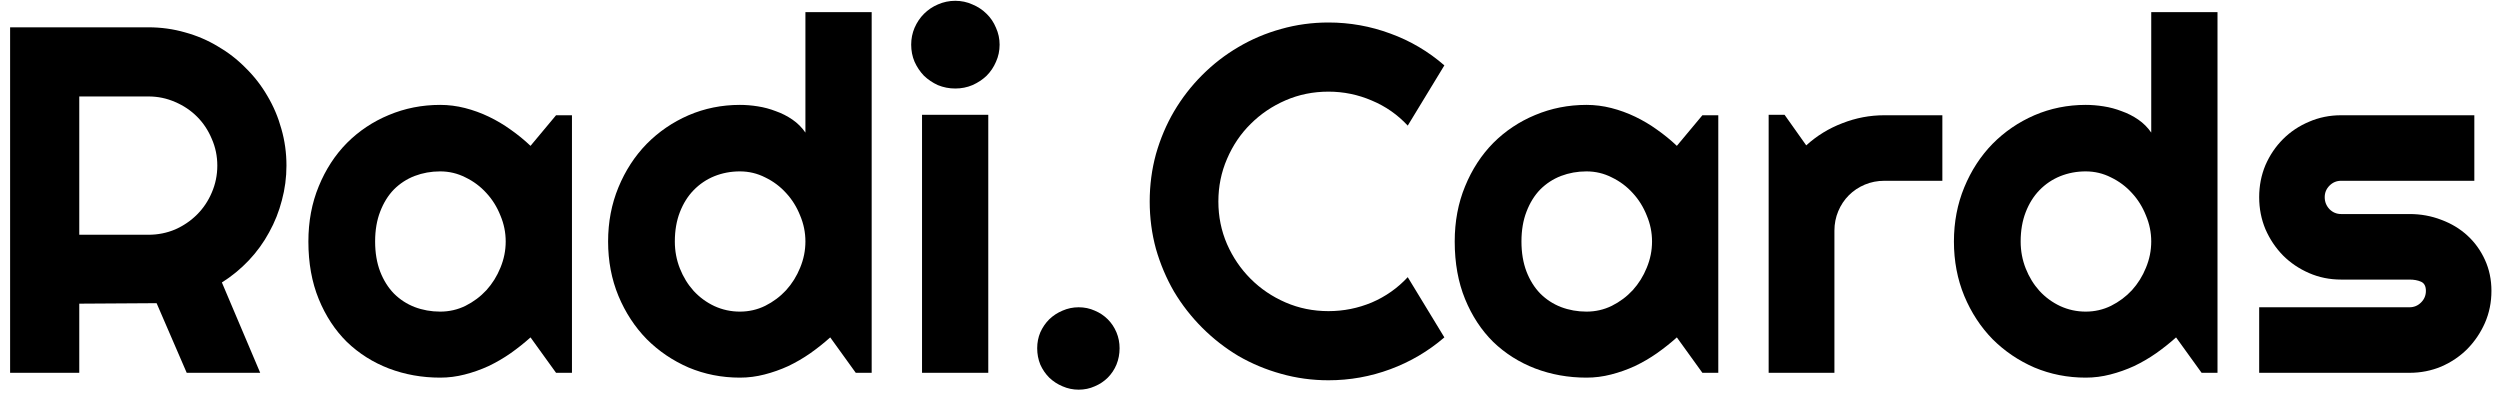 <svg width="228" height="36" viewBox="0 0 228 36" fill="none" xmlns="http://www.w3.org/2000/svg">
<path d="M7.229 8.797V21.41H13.535C14.399 21.41 15.212 21.248 15.974 20.926C16.735 20.589 17.402 20.135 17.973 19.564C18.544 18.993 18.991 18.326 19.314 17.564C19.65 16.788 19.819 15.968 19.819 15.104C19.819 14.239 19.65 13.426 19.314 12.665C18.991 11.888 18.544 11.214 17.973 10.643C17.402 10.072 16.735 9.625 15.974 9.303C15.212 8.966 14.399 8.797 13.535 8.797H7.229ZM7.229 34H0.922V2.491H13.535C14.692 2.491 15.805 2.645 16.875 2.953C17.944 3.246 18.94 3.67 19.863 4.227C20.8 4.769 21.65 5.428 22.412 6.205C23.188 6.966 23.847 7.816 24.389 8.753C24.946 9.691 25.371 10.694 25.664 11.764C25.971 12.833 26.125 13.946 26.125 15.104C26.125 16.188 25.986 17.242 25.707 18.268C25.444 19.293 25.056 20.267 24.543 21.19C24.045 22.113 23.43 22.962 22.697 23.739C21.965 24.515 21.145 25.189 20.236 25.76L23.73 34H17.028L14.282 27.65L7.229 27.694V34Z" fill="black"/>
<path d="M52.163 34H50.712L48.383 30.77C47.812 31.283 47.204 31.766 46.56 32.22C45.93 32.66 45.263 33.048 44.56 33.385C43.857 33.707 43.132 33.963 42.385 34.154C41.652 34.344 40.905 34.44 40.144 34.44C38.488 34.44 36.928 34.161 35.463 33.605C34.013 33.048 32.739 32.242 31.64 31.188C30.556 30.118 29.699 28.814 29.069 27.276C28.439 25.738 28.125 23.988 28.125 22.025C28.125 20.194 28.439 18.517 29.069 16.993C29.699 15.455 30.556 14.137 31.64 13.038C32.739 11.94 34.013 11.09 35.463 10.489C36.928 9.874 38.488 9.566 40.144 9.566C40.905 9.566 41.66 9.662 42.407 9.852C43.154 10.043 43.879 10.306 44.582 10.643C45.285 10.98 45.952 11.376 46.581 11.83C47.226 12.284 47.827 12.774 48.383 13.302L50.712 10.511H52.163V34ZM46.12 22.025C46.12 21.205 45.959 20.414 45.637 19.652C45.329 18.875 44.904 18.194 44.362 17.608C43.82 17.008 43.183 16.532 42.451 16.18C41.733 15.814 40.964 15.631 40.144 15.631C39.323 15.631 38.547 15.77 37.815 16.048C37.097 16.327 36.467 16.737 35.925 17.279C35.398 17.821 34.98 18.495 34.672 19.3C34.365 20.091 34.211 21 34.211 22.025C34.211 23.05 34.365 23.966 34.672 24.771C34.98 25.562 35.398 26.229 35.925 26.771C36.467 27.313 37.097 27.723 37.815 28.002C38.547 28.28 39.323 28.419 40.144 28.419C40.964 28.419 41.733 28.243 42.451 27.892C43.183 27.525 43.82 27.049 44.362 26.463C44.904 25.863 45.329 25.182 45.637 24.42C45.959 23.644 46.12 22.845 46.12 22.025Z" fill="black"/>
<path d="M79.497 34H78.046L75.717 30.77C75.146 31.283 74.538 31.766 73.894 32.22C73.264 32.66 72.597 33.048 71.894 33.385C71.191 33.707 70.466 33.963 69.719 34.154C68.986 34.344 68.239 34.44 67.478 34.44C65.822 34.44 64.262 34.132 62.797 33.517C61.347 32.887 60.073 32.023 58.974 30.924C57.89 29.811 57.033 28.5 56.403 26.991C55.773 25.467 55.459 23.812 55.459 22.025C55.459 20.252 55.773 18.605 56.403 17.081C57.033 15.558 57.89 14.239 58.974 13.126C60.073 12.013 61.347 11.141 62.797 10.511C64.262 9.881 65.822 9.566 67.478 9.566C68.005 9.566 68.547 9.61 69.103 9.698C69.675 9.786 70.224 9.933 70.751 10.138C71.293 10.328 71.799 10.585 72.268 10.907C72.736 11.229 73.132 11.624 73.454 12.093V1.107H79.497V34ZM73.454 22.025C73.454 21.205 73.293 20.414 72.971 19.652C72.663 18.875 72.238 18.194 71.696 17.608C71.154 17.008 70.517 16.532 69.785 16.18C69.067 15.814 68.298 15.631 67.478 15.631C66.657 15.631 65.881 15.777 65.148 16.07C64.431 16.363 63.801 16.788 63.259 17.345C62.731 17.887 62.314 18.553 62.006 19.344C61.699 20.135 61.545 21.029 61.545 22.025C61.545 22.889 61.699 23.709 62.006 24.486C62.314 25.262 62.731 25.943 63.259 26.529C63.801 27.115 64.431 27.577 65.148 27.914C65.881 28.25 66.657 28.419 67.478 28.419C68.298 28.419 69.067 28.243 69.785 27.892C70.517 27.525 71.154 27.049 71.696 26.463C72.238 25.863 72.663 25.182 72.971 24.42C73.293 23.644 73.454 22.845 73.454 22.025Z" fill="black"/>
<path d="M91.164 4.073C91.164 4.63 91.054 5.15 90.835 5.633C90.629 6.117 90.344 6.542 89.978 6.908C89.611 7.259 89.179 7.545 88.681 7.765C88.198 7.97 87.678 8.072 87.121 8.072C86.564 8.072 86.037 7.97 85.539 7.765C85.056 7.545 84.631 7.259 84.265 6.908C83.913 6.542 83.627 6.117 83.408 5.633C83.203 5.15 83.1 4.63 83.1 4.073C83.1 3.531 83.203 3.019 83.408 2.535C83.627 2.037 83.913 1.612 84.265 1.261C84.631 0.895 85.056 0.609 85.539 0.404C86.037 0.184 86.564 0.074 87.121 0.074C87.678 0.074 88.198 0.184 88.681 0.404C89.179 0.609 89.611 0.895 89.978 1.261C90.344 1.612 90.629 2.037 90.835 2.535C91.054 3.019 91.164 3.531 91.164 4.073ZM90.131 34H84.089V10.467H90.131V34Z" fill="black"/>
<path d="M102.106 31.759C102.106 32.286 102.011 32.784 101.821 33.253C101.63 33.707 101.367 34.102 101.03 34.44C100.693 34.776 100.297 35.04 99.843 35.23C99.389 35.435 98.898 35.538 98.371 35.538C97.858 35.538 97.368 35.435 96.899 35.23C96.445 35.04 96.042 34.776 95.69 34.44C95.353 34.102 95.082 33.707 94.877 33.253C94.687 32.784 94.592 32.286 94.592 31.759C94.592 31.246 94.687 30.763 94.877 30.309C95.082 29.855 95.353 29.459 95.69 29.122C96.042 28.785 96.445 28.521 96.899 28.331C97.368 28.126 97.858 28.023 98.371 28.023C98.898 28.023 99.389 28.126 99.843 28.331C100.297 28.521 100.693 28.785 101.03 29.122C101.367 29.459 101.63 29.855 101.821 30.309C102.011 30.763 102.106 31.246 102.106 31.759Z" fill="black"/>
<path d="M131.726 30.77C130.261 32.03 128.62 32.997 126.804 33.67C124.987 34.344 123.105 34.681 121.157 34.681C119.663 34.681 118.22 34.483 116.828 34.088C115.451 33.707 114.155 33.165 112.939 32.462C111.738 31.744 110.639 30.887 109.643 29.891C108.647 28.895 107.79 27.796 107.072 26.595C106.369 25.379 105.82 24.083 105.424 22.706C105.043 21.314 104.853 19.872 104.853 18.377C104.853 16.883 105.043 15.44 105.424 14.049C105.82 12.657 106.369 11.361 107.072 10.16C107.79 8.944 108.647 7.838 109.643 6.842C110.639 5.846 111.738 4.996 112.939 4.293C114.155 3.575 115.451 3.026 116.828 2.645C118.22 2.25 119.663 2.052 121.157 2.052C123.105 2.052 124.987 2.389 126.804 3.062C128.62 3.722 130.261 4.688 131.726 5.963L128.386 11.456C127.463 10.46 126.372 9.698 125.112 9.171C123.852 8.629 122.534 8.358 121.157 8.358C119.765 8.358 118.461 8.622 117.246 9.149C116.03 9.676 114.968 10.394 114.06 11.302C113.151 12.196 112.434 13.258 111.906 14.488C111.379 15.704 111.115 17 111.115 18.377C111.115 19.754 111.379 21.051 111.906 22.267C112.434 23.468 113.151 24.523 114.06 25.431C114.968 26.339 116.03 27.057 117.246 27.584C118.461 28.111 119.765 28.375 121.157 28.375C122.534 28.375 123.852 28.111 125.112 27.584C126.372 27.042 127.463 26.273 128.386 25.277L131.726 30.77Z" fill="black"/>
<path d="M156.708 34H155.258L152.929 30.77C152.358 31.283 151.75 31.766 151.105 32.22C150.476 32.66 149.809 33.048 149.106 33.385C148.403 33.707 147.678 33.963 146.931 34.154C146.198 34.344 145.451 34.44 144.689 34.44C143.034 34.44 141.474 34.161 140.009 33.605C138.559 33.048 137.285 32.242 136.186 31.188C135.102 30.118 134.245 28.814 133.615 27.276C132.985 25.738 132.67 23.988 132.67 22.025C132.67 20.194 132.985 18.517 133.615 16.993C134.245 15.455 135.102 14.137 136.186 13.038C137.285 11.94 138.559 11.09 140.009 10.489C141.474 9.874 143.034 9.566 144.689 9.566C145.451 9.566 146.206 9.662 146.953 9.852C147.7 10.043 148.425 10.306 149.128 10.643C149.831 10.98 150.498 11.376 151.127 11.83C151.772 12.284 152.373 12.774 152.929 13.302L155.258 10.511H156.708V34ZM150.666 22.025C150.666 21.205 150.505 20.414 150.183 19.652C149.875 18.875 149.45 18.194 148.908 17.608C148.366 17.008 147.729 16.532 146.997 16.18C146.279 15.814 145.51 15.631 144.689 15.631C143.869 15.631 143.093 15.77 142.36 16.048C141.643 16.327 141.013 16.737 140.471 17.279C139.943 17.821 139.526 18.495 139.218 19.3C138.911 20.091 138.757 21 138.757 22.025C138.757 23.05 138.911 23.966 139.218 24.771C139.526 25.562 139.943 26.229 140.471 26.771C141.013 27.313 141.643 27.723 142.36 28.002C143.093 28.28 143.869 28.419 144.689 28.419C145.51 28.419 146.279 28.243 146.997 27.892C147.729 27.525 148.366 27.049 148.908 26.463C149.45 25.863 149.875 25.182 150.183 24.42C150.505 23.644 150.666 22.845 150.666 22.025Z" fill="black"/>
<path d="M167.299 34H161.301V10.467H162.751L164.729 13.258C165.695 12.379 166.794 11.705 168.024 11.236C169.255 10.753 170.529 10.511 171.848 10.511H177.143V16.488H171.848C171.218 16.488 170.625 16.605 170.068 16.839C169.511 17.074 169.028 17.396 168.618 17.806C168.208 18.216 167.885 18.7 167.651 19.256C167.417 19.813 167.299 20.406 167.299 21.036V34Z" fill="black"/>
<path d="M202.236 34H200.786L198.457 30.77C197.885 31.283 197.277 31.766 196.633 32.22C196.003 32.66 195.336 33.048 194.633 33.385C193.93 33.707 193.205 33.963 192.458 34.154C191.726 34.344 190.979 34.44 190.217 34.44C188.562 34.44 187.001 34.132 185.537 33.517C184.086 32.887 182.812 32.023 181.713 30.924C180.629 29.811 179.772 28.5 179.143 26.991C178.513 25.467 178.198 23.812 178.198 22.025C178.198 20.252 178.513 18.605 179.143 17.081C179.772 15.558 180.629 14.239 181.713 13.126C182.812 12.013 184.086 11.141 185.537 10.511C187.001 9.881 188.562 9.566 190.217 9.566C190.744 9.566 191.286 9.61 191.843 9.698C192.414 9.786 192.963 9.933 193.491 10.138C194.033 10.328 194.538 10.585 195.007 10.907C195.476 11.229 195.871 11.624 196.193 12.093V1.107H202.236V34ZM196.193 22.025C196.193 21.205 196.032 20.414 195.71 19.652C195.402 18.875 194.978 18.194 194.436 17.608C193.894 17.008 193.256 16.532 192.524 16.18C191.806 15.814 191.037 15.631 190.217 15.631C189.396 15.631 188.62 15.777 187.888 16.07C187.17 16.363 186.54 16.788 185.998 17.345C185.471 17.887 185.053 18.553 184.746 19.344C184.438 20.135 184.284 21.029 184.284 22.025C184.284 22.889 184.438 23.709 184.746 24.486C185.053 25.262 185.471 25.943 185.998 26.529C186.54 27.115 187.17 27.577 187.888 27.914C188.62 28.25 189.396 28.419 190.217 28.419C191.037 28.419 191.806 28.243 192.524 27.892C193.256 27.525 193.894 27.049 194.436 26.463C194.978 25.863 195.402 25.182 195.71 24.42C196.032 23.644 196.193 22.845 196.193 22.025Z" fill="black"/>
<path d="M219.748 34H206.037V28.023H219.748C220.158 28.023 220.51 27.877 220.803 27.584C221.096 27.291 221.242 26.939 221.242 26.529C221.242 26.105 221.096 25.826 220.803 25.694C220.51 25.562 220.158 25.497 219.748 25.497H213.508C212.468 25.497 211.494 25.299 210.585 24.903C209.677 24.508 208.886 23.973 208.212 23.299C207.539 22.611 207.004 21.812 206.608 20.904C206.228 19.996 206.037 19.022 206.037 17.982C206.037 16.942 206.228 15.968 206.608 15.06C207.004 14.151 207.539 13.36 208.212 12.687C208.886 12.013 209.677 11.485 210.585 11.104C211.494 10.709 212.468 10.511 213.508 10.511H225.659V16.488H213.508C213.098 16.488 212.746 16.634 212.453 16.927C212.16 17.22 212.014 17.572 212.014 17.982C212.014 18.407 212.16 18.773 212.453 19.081C212.746 19.373 213.098 19.52 213.508 19.52H219.748C220.773 19.52 221.74 19.696 222.648 20.047C223.557 20.384 224.348 20.86 225.021 21.476C225.695 22.091 226.23 22.831 226.625 23.695C227.021 24.559 227.219 25.504 227.219 26.529C227.219 27.569 227.021 28.544 226.625 29.452C226.23 30.345 225.695 31.136 225.021 31.825C224.348 32.498 223.557 33.033 222.648 33.429C221.74 33.81 220.773 34 219.748 34Z" fill="black"/>
</svg>

